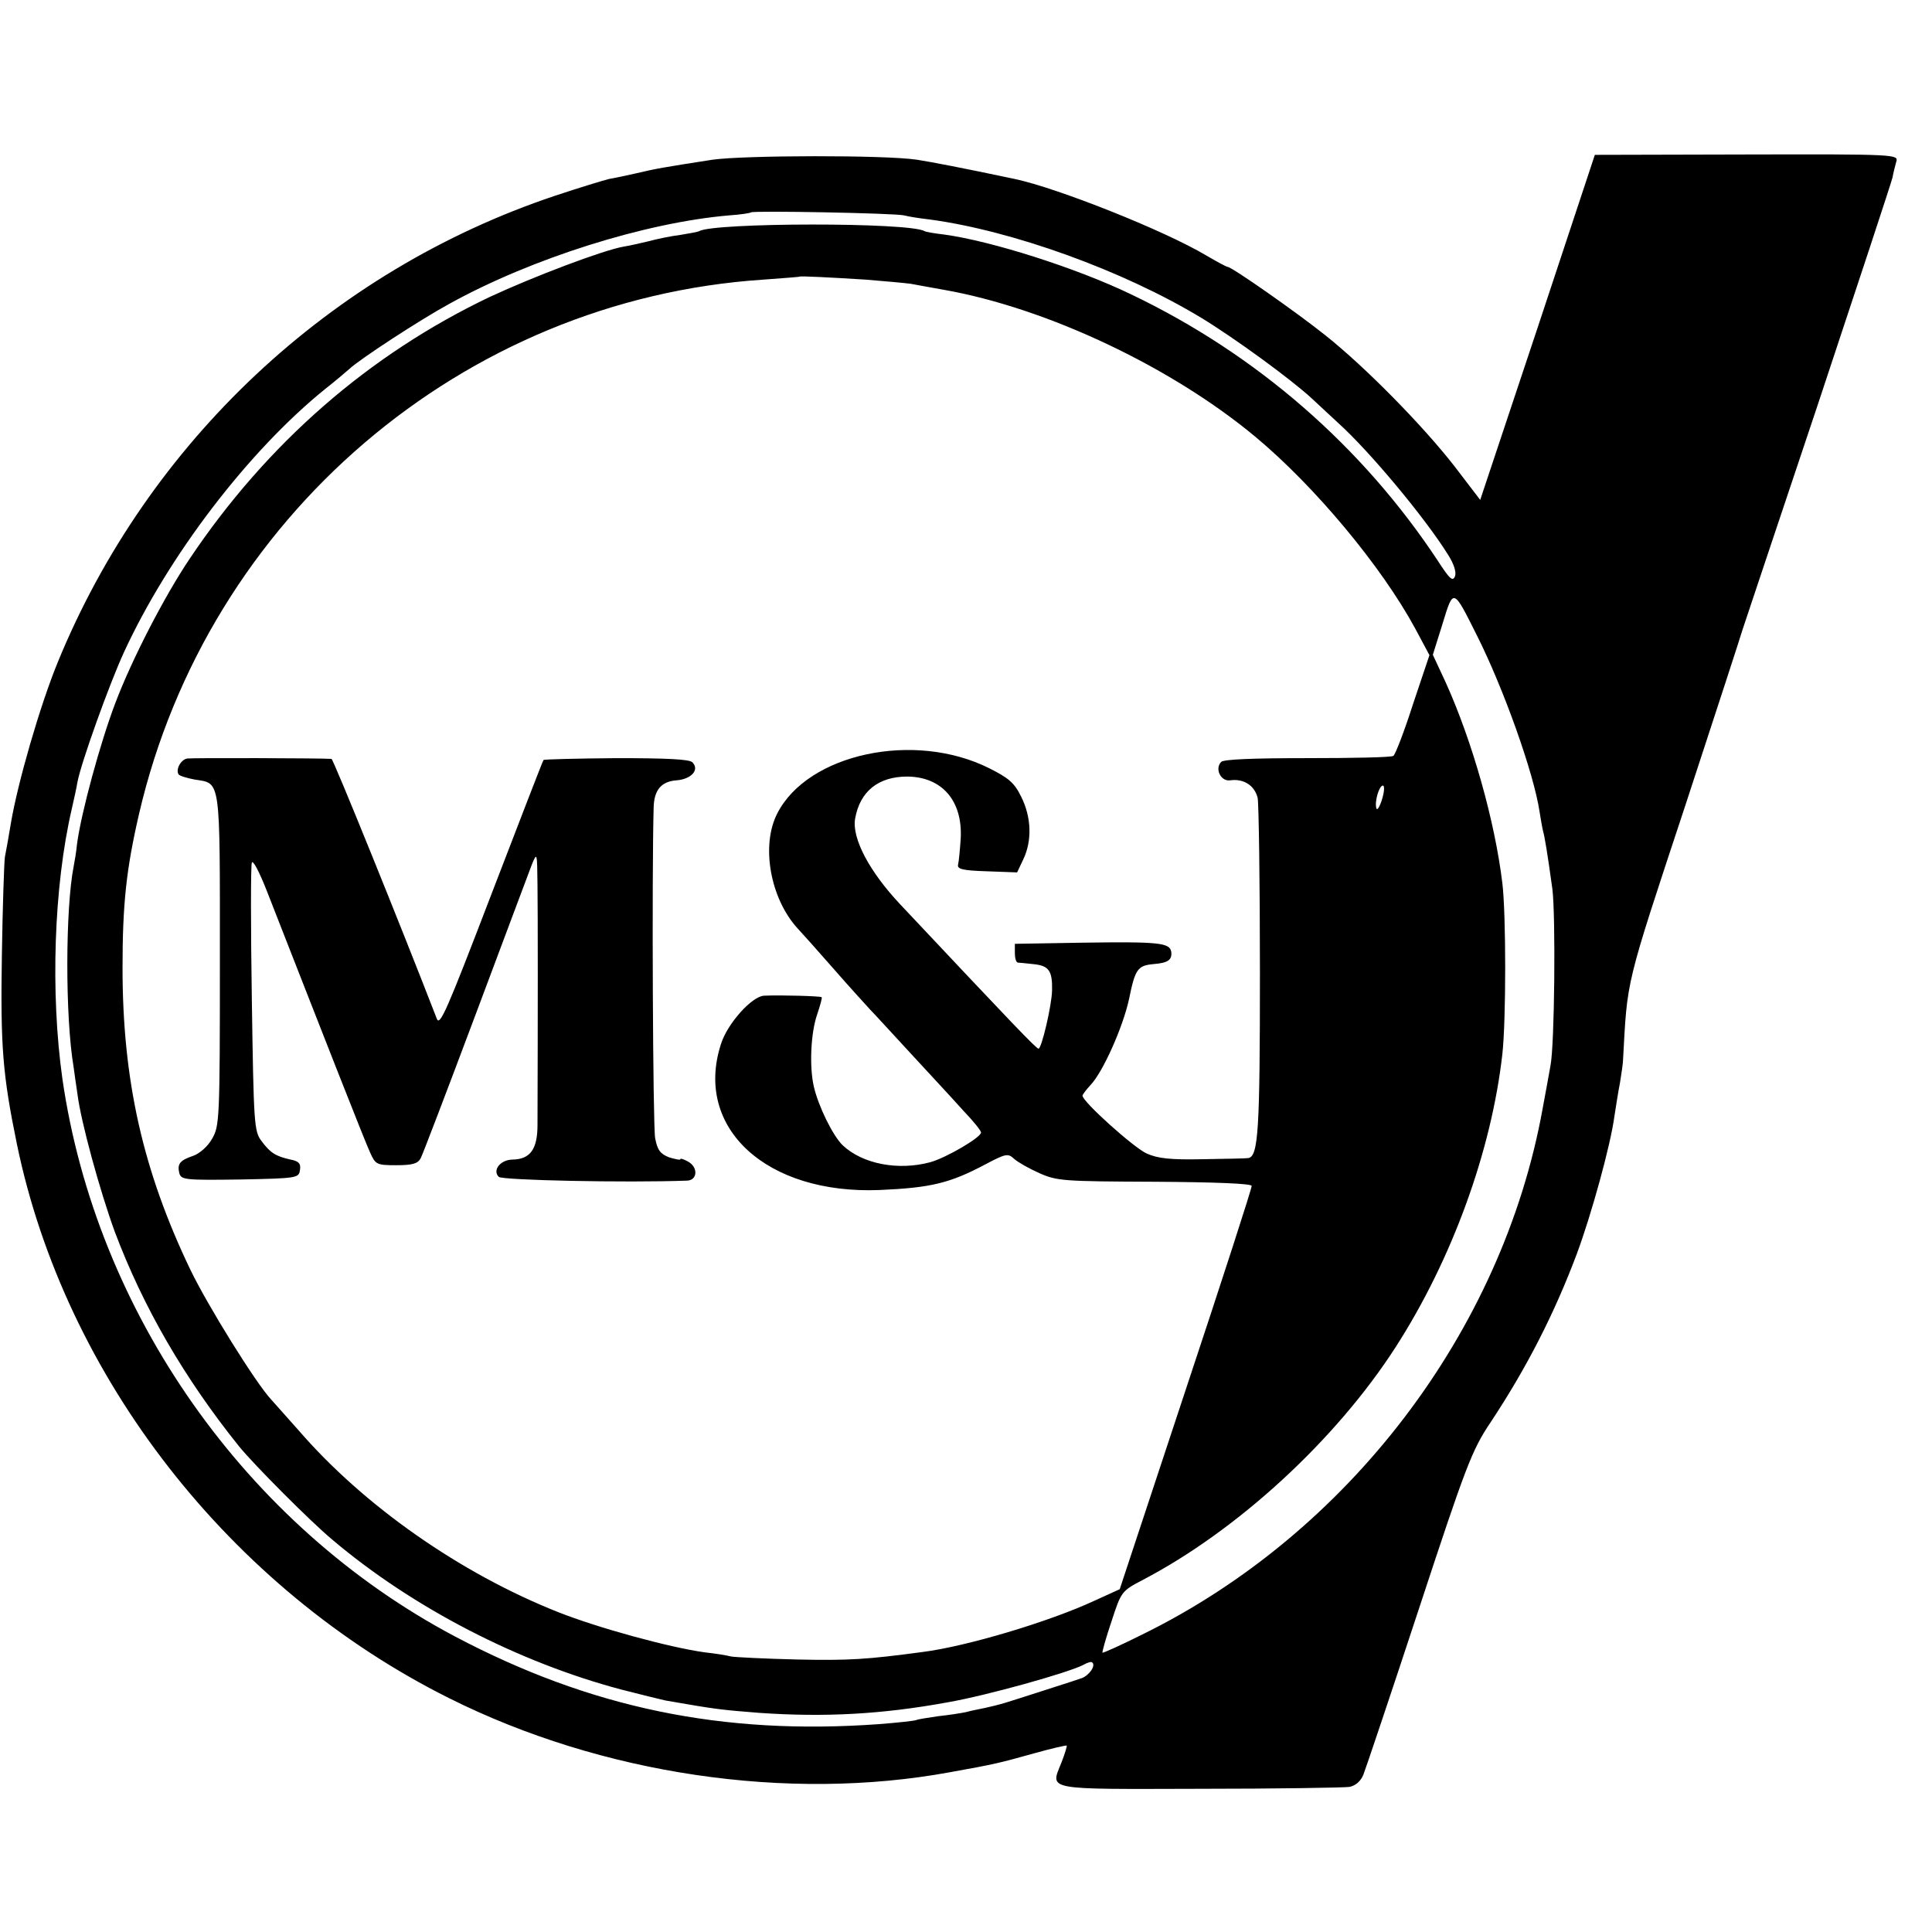 <?xml version="1.0" standalone="no"?>
<!DOCTYPE svg PUBLIC "-//W3C//DTD SVG 20010904//EN"
 "http://www.w3.org/TR/2001/REC-SVG-20010904/DTD/svg10.dtd">
<svg version="1.0" xmlns="http://www.w3.org/2000/svg"
 width="514pt" height="514pt" viewBox="0 0 514 514"
 preserveAspectRatio="xMidYMid meet">
<g transform="translate(0,514) scale(0.1,-0.1)"
fill="#000000" stroke="none">
<path d="M1895 4715 c-129 -20 -152 -24 -202 -36 -27 -6 -59 -13 -72 -15 -13
-3 -79 -23 -145 -45 -597 -200 -1082 -655 -1322 -1240 -48 -117 -107 -322
-125 -429 -6 -36 -13 -76 -16 -90 -2 -14 -6 -131 -8 -260 -4 -244 2 -319 40
-504 128 -620 567 -1183 1150 -1474 406 -203 901 -276 1332 -197 123 22 133
25 223 50 46 13 86 22 88 21 1 -2 -5 -22 -14 -45 -30 -75 -49 -71 368 -70 205
0 384 3 398 5 16 3 30 15 37 32 6 15 73 214 148 442 125 380 141 422 190 495
98 148 171 292 230 449 39 105 90 290 100 366 4 25 10 65 15 90 4 25 8 52 8
60 12 217 4 188 165 675 83 253 152 465 153 470 2 6 91 273 199 595 107 322
197 595 200 608 2 12 7 31 10 42 6 19 0 20 -398 19 l-404 -1 -152 -459 -153
-459 -68 89 c-84 108 -237 264 -344 349 -75 60 -249 182 -260 182 -3 0 -29 14
-58 31 -111 66 -395 179 -509 203 -142 30 -221 45 -259 51 -85 13 -462 12
-545 0z m510 -148 c11 -3 42 -8 69 -11 221 -30 514 -136 721 -261 89 -54 240
-164 296 -216 20 -19 52 -48 70 -65 83 -75 229 -250 291 -349 16 -25 23 -47
19 -58 -6 -15 -14 -8 -45 40 -202 306 -484 551 -817 710 -145 70 -372 142
-497 159 -26 3 -49 7 -52 9 -40 24 -561 23 -600 0 -3 -2 -26 -6 -50 -10 -25
-3 -63 -11 -85 -17 -22 -5 -51 -12 -65 -14 -54 -9 -241 -80 -357 -134 -321
-153 -592 -389 -798 -696 -68 -101 -154 -268 -198 -384 -40 -105 -91 -292
-102 -375 -2 -22 -7 -49 -9 -60 -22 -111 -23 -400 0 -535 2 -14 6 -45 10 -70
9 -74 60 -259 99 -366 76 -202 185 -390 331 -572 39 -48 191 -201 249 -249
214 -181 496 -326 768 -398 51 -13 103 -26 117 -29 137 -24 149 -25 250 -33
174 -12 326 -4 501 28 104 18 322 79 362 100 10 6 21 9 23 6 10 -9 -9 -35 -29
-42 -12 -4 -24 -8 -27 -9 -10 -3 -145 -47 -175 -56 -16 -5 -41 -11 -55 -14
-14 -3 -36 -7 -50 -11 -14 -3 -47 -8 -75 -11 -27 -4 -53 -8 -57 -10 -3 -2 -48
-7 -100 -11 -416 -30 -767 43 -1127 233 -556 294 -955 861 -1045 1484 -32 228
-23 511 25 718 6 26 13 58 15 71 10 53 85 261 123 344 119 259 333 538 536
702 28 22 56 46 64 53 26 25 188 131 267 174 219 121 521 216 744 235 30 2 56
6 58 8 6 5 382 -2 407 -8z m-101 -171 c50 -4 104 -9 119 -11 15 -3 55 -10 88
-16 273 -48 606 -205 830 -392 157 -131 334 -343 424 -509 l38 -71 -44 -131
c-23 -72 -47 -134 -52 -137 -5 -4 -108 -6 -229 -6 -142 0 -222 -3 -229 -10
-18 -18 -1 -53 24 -49 36 5 65 -14 73 -47 3 -17 6 -226 6 -464 0 -418 -4 -490
-31 -494 -3 -1 -57 -2 -119 -3 -88 -2 -122 2 -151 15 -34 15 -171 138 -171
154 0 3 10 16 21 28 33 34 87 155 103 230 16 79 23 88 64 92 39 3 51 11 48 33
-4 24 -34 27 -238 24 l-178 -3 0 -24 c0 -14 3 -25 8 -26 4 0 22 -2 41 -4 42
-4 51 -18 50 -70 -1 -41 -28 -155 -36 -155 -6 0 -69 66 -368 384 -82 87 -129
176 -120 228 13 73 62 112 139 112 92 -1 147 -64 142 -164 -2 -30 -5 -62 -7
-70 -3 -12 11 -16 76 -18 l81 -3 17 36 c23 49 21 111 -6 165 -18 37 -33 50
-85 76 -199 100 -483 39 -564 -120 -44 -85 -19 -226 54 -306 13 -14 57 -63 98
-110 41 -47 84 -94 95 -106 11 -11 61 -66 111 -120 50 -54 112 -121 137 -149
26 -27 47 -53 47 -58 0 -13 -92 -67 -135 -79 -85 -23 -180 -5 -233 45 -26 25
-65 104 -77 157 -12 53 -8 142 9 191 8 24 14 45 12 46 -3 3 -109 6 -153 4 -32
-1 -98 -74 -115 -129 -72 -223 121 -400 422 -388 137 6 187 18 283 69 53 28
59 29 75 14 10 -9 40 -26 67 -38 47 -21 64 -22 307 -23 165 -1 258 -5 258 -11
1 -5 -78 -249 -175 -541 l-176 -532 -68 -31 c-121 -56 -339 -121 -456 -136
-149 -20 -197 -23 -335 -20 -85 2 -164 6 -175 8 -11 3 -42 8 -70 11 -94 13
-284 65 -390 107 -260 103 -517 283 -690 483 -33 37 -66 74 -73 82 -40 42
-170 251 -216 347 -126 263 -180 503 -180 802 0 170 10 263 44 410 183 788
861 1368 1660 1421 52 4 96 7 97 8 3 2 82 -2 177 -8z m1625 -946 c71 -141 152
-368 167 -470 3 -19 7 -42 9 -50 5 -18 12 -61 25 -155 9 -71 6 -415 -5 -470
-3 -16 -12 -68 -21 -115 -107 -592 -517 -1130 -1066 -1399 -56 -28 -103 -49
-105 -48 -1 2 9 39 24 83 26 80 27 81 82 110 253 132 515 373 674 620 150 233
255 522 284 780 10 90 10 371 0 454 -20 166 -80 378 -151 535 l-34 73 26 83
c29 95 28 95 91 -31z m-252 -436 c-6 -20 -13 -31 -15 -25 -6 17 7 61 17 61 5
0 4 -16 -2 -36z"/>
<path d="M498 3122 c-17 -3 -31 -29 -23 -42 2 -4 22 -10 43 -14 70 -11 67 9
67 -480 0 -427 -1 -442 -21 -476 -11 -20 -33 -39 -50 -45 -35 -12 -43 -21 -37
-46 5 -18 15 -19 162 -17 152 3 156 4 159 25 3 17 -3 24 -25 28 -40 9 -54 18
-77 49 -20 26 -21 44 -26 377 -3 193 -3 356 0 364 3 8 20 -25 39 -73 144 -368
263 -672 276 -699 14 -31 17 -33 69 -33 43 0 57 4 65 18 5 9 71 182 146 382
75 201 143 381 150 400 14 34 14 32 15 -55 1 -74 1 -349 0 -638 0 -64 -19 -91
-66 -92 -32 0 -55 -28 -37 -46 9 -9 338 -16 501 -10 28 1 30 36 2 51 -11 6
-20 9 -20 6 0 -3 -13 0 -30 5 -23 9 -31 19 -37 51 -6 32 -9 702 -4 879 1 47
20 70 61 73 39 3 62 28 42 48 -8 8 -65 11 -203 11 -105 -1 -192 -3 -193 -5 -2
-2 -64 -163 -139 -358 -118 -308 -137 -352 -145 -330 -96 248 -275 690 -280
691 -22 2 -371 3 -384 1z"/>
</g>
</svg>

